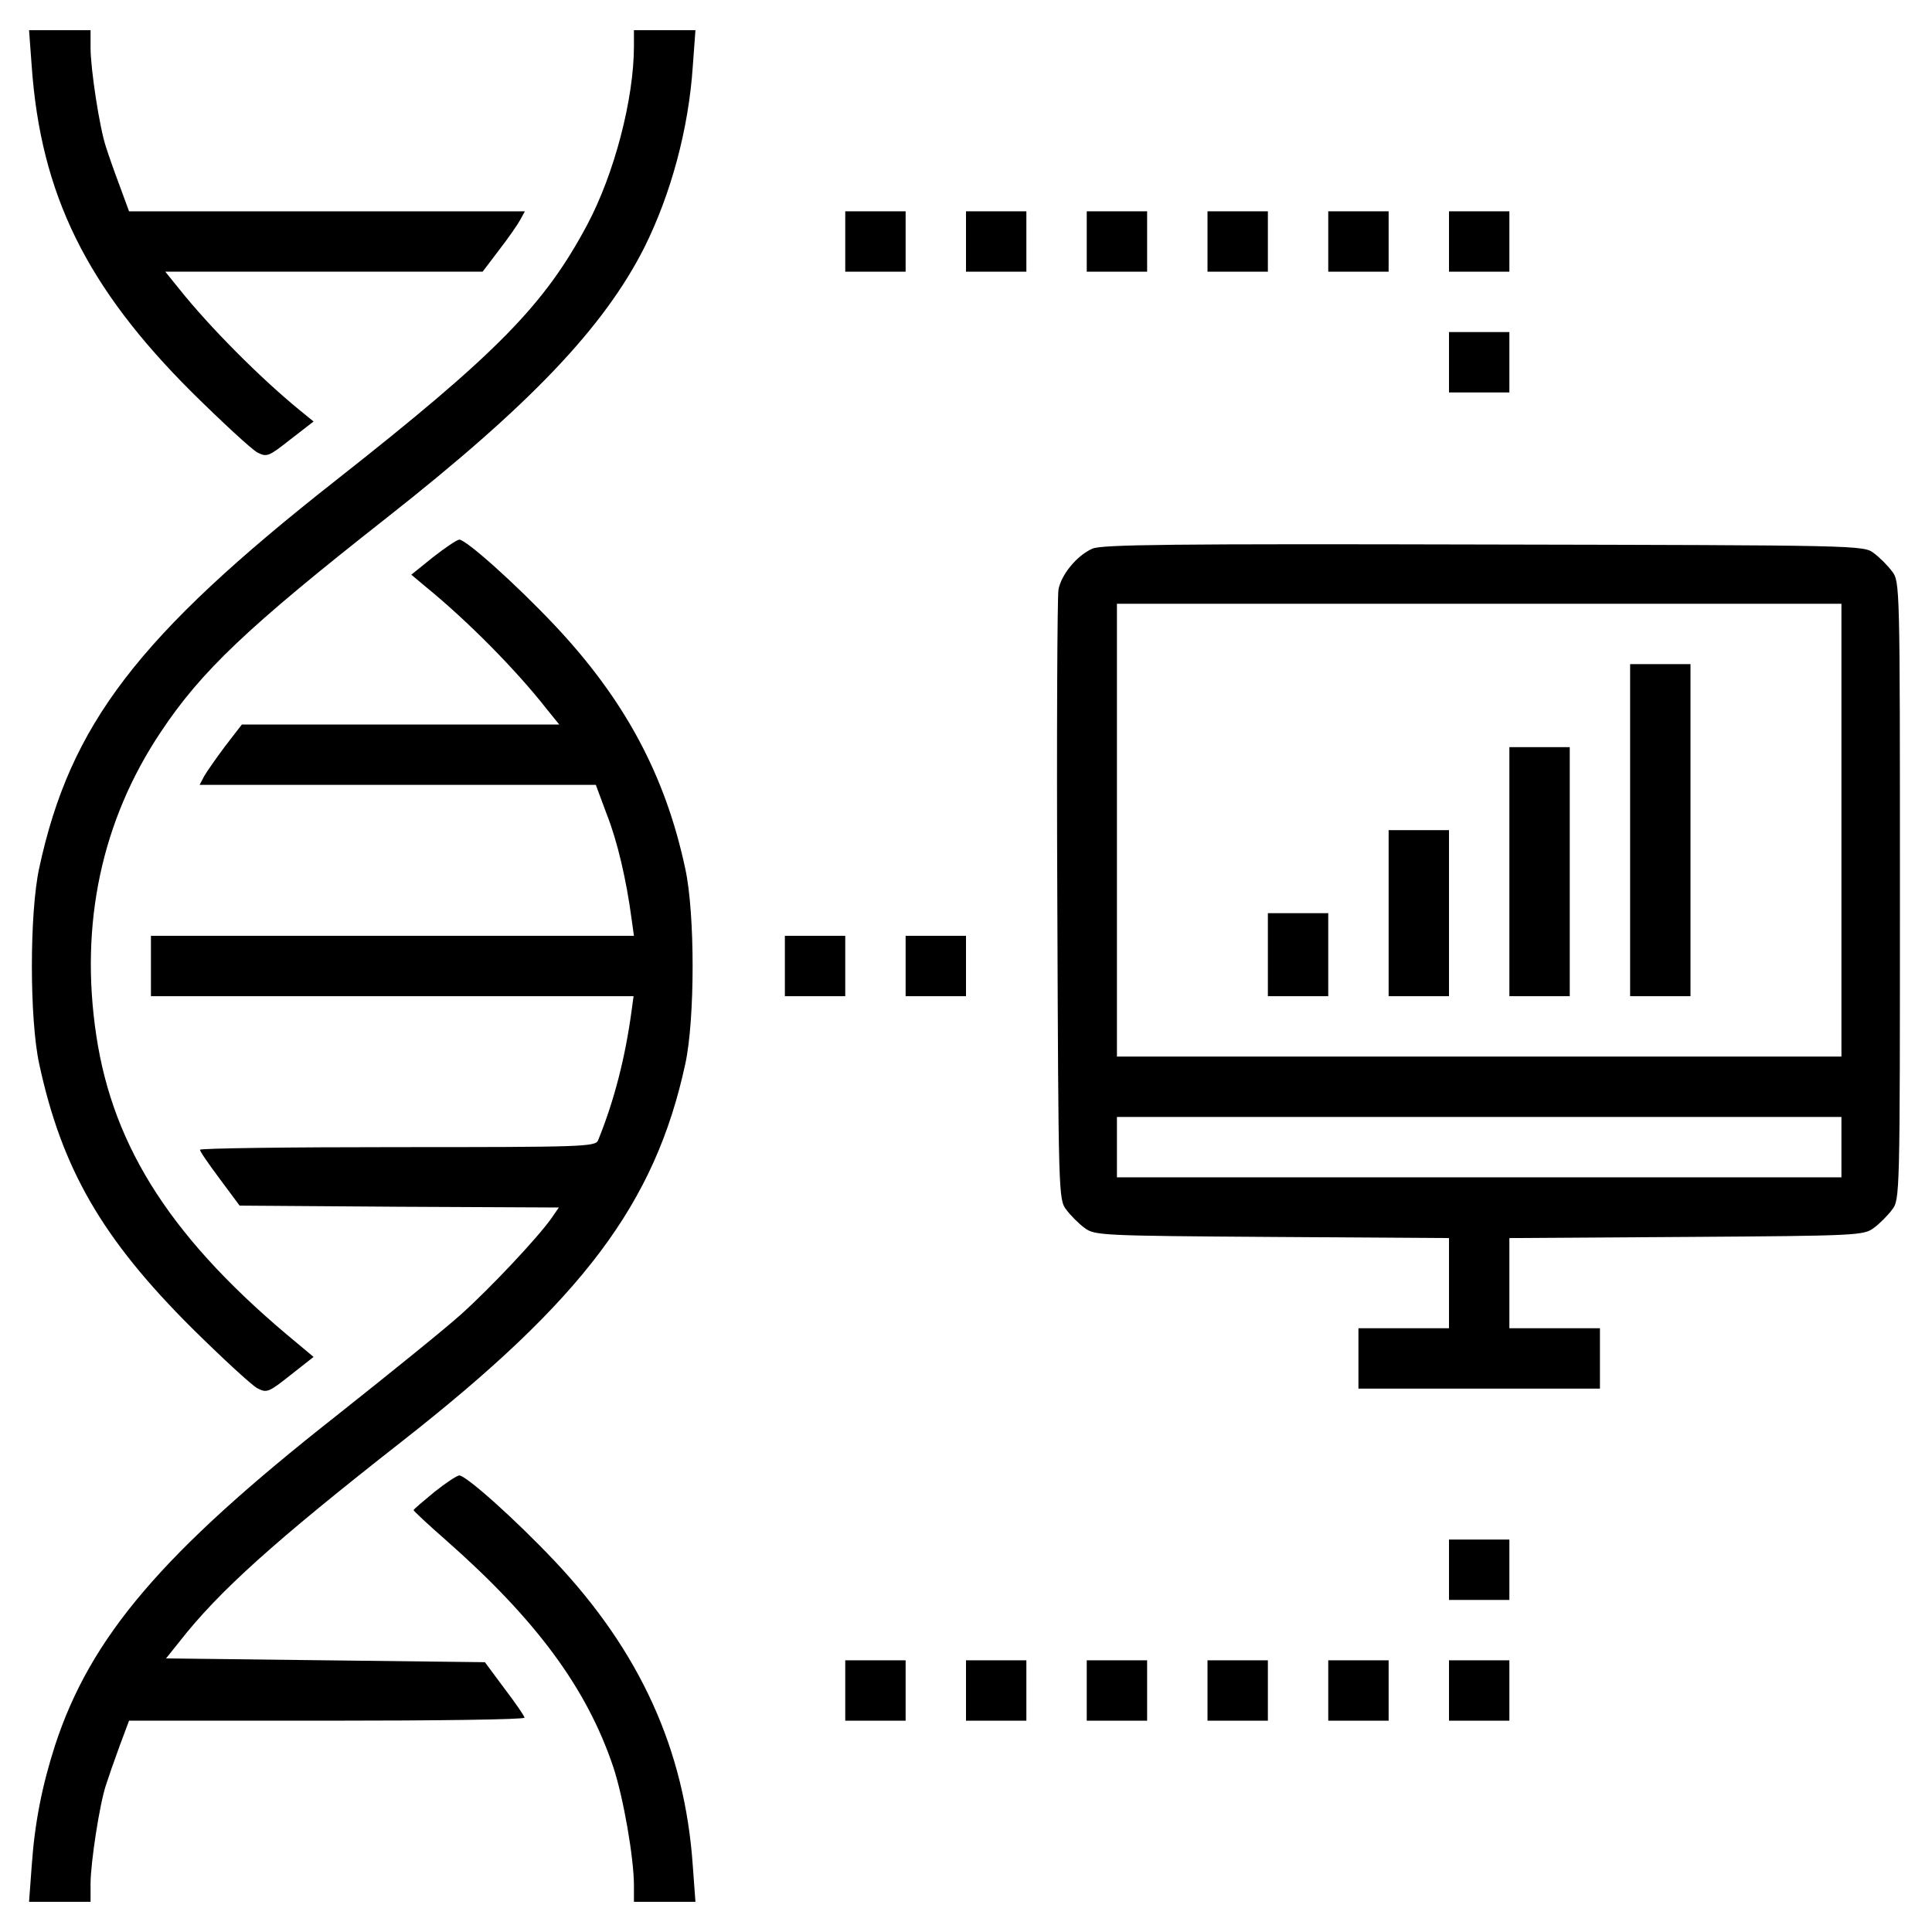 <?xml version="1.0" standalone="no"?>
<!DOCTYPE svg PUBLIC "-//W3C//DTD SVG 20010904//EN"
 "http://www.w3.org/TR/2001/REC-SVG-20010904/DTD/svg10.dtd">
<svg version="1.0" xmlns="http://www.w3.org/2000/svg"
 width="512pt" height="512pt" viewBox="0 0 512 512"
 preserveAspectRatio="xMidYMid meet">

<g transform="translate(0,512) scale(0.1,-0.1)"
fill="#000000" stroke="none">
<path d="M84 4945 c24 -340 145 -586 425 -865 81 -80 158 -151 173 -159 25
-13 30 -11 87 34 l62 48 -38 31 c-104 85 -238 220 -317 319 l-38 47 420 0 421
0 44 58 c24 31 49 67 56 80 l12 22 -525 0 -524 0 -25 68 c-14 37 -30 83 -36
102 -17 50 -41 207 -41 263 l0 47 -81 0 -82 0 7 -95z"/>
<path d="M1680 4998 c0 -140 -52 -339 -124 -474 -113 -212 -239 -341 -666
-677 -525 -413 -704 -647 -786 -1027 -26 -119 -26 -401 0 -520 60 -278 167
-463 405 -700 81 -80 158 -151 173 -159 25 -13 30 -11 88 35 l61 48 -43 36
c-328 270 -488 515 -533 817 -44 294 14 568 171 803 107 161 230 278 599 568
380 299 576 505 683 717 70 141 117 313 128 480 l7 95 -82 0 -81 0 0 -42z"/>
<path d="M2240 4480 l0 -80 80 0 80 0 0 80 0 80 -80 0 -80 0 0 -80z"/>
<path d="M2560 4480 l0 -80 80 0 80 0 0 80 0 80 -80 0 -80 0 0 -80z"/>
<path d="M2880 4480 l0 -80 80 0 80 0 0 80 0 80 -80 0 -80 0 0 -80z"/>
<path d="M3200 4480 l0 -80 80 0 80 0 0 80 0 80 -80 0 -80 0 0 -80z"/>
<path d="M3520 4480 l0 -80 80 0 80 0 0 80 0 80 -80 0 -80 0 0 -80z"/>
<path d="M3840 4480 l0 -80 80 0 80 0 0 80 0 80 -80 0 -80 0 0 -80z"/>
<path d="M3840 4160 l0 -80 80 0 80 0 0 80 0 80 -80 0 -80 0 0 -80z"/>
<path d="M1147 3643 l-57 -46 37 -31 c114 -93 241 -222 321 -324 l34 -42 -421
0 -420 0 -44 -57 c-24 -32 -49 -68 -56 -80 l-12 -23 525 0 525 0 29 -78 c28
-71 52 -173 66 -279 l6 -43 -640 0 -640 0 0 -80 0 -80 639 0 640 0 -5 -37
c-17 -126 -46 -239 -89 -345 -7 -17 -41 -18 -531 -18 -288 0 -524 -3 -524 -7
0 -5 24 -39 53 -78 l52 -70 423 -3 423 -2 -20 -29 c-37 -52 -161 -184 -239
-254 -42 -38 -192 -159 -332 -270 -460 -362 -650 -585 -744 -872 -35 -109 -54
-206 -62 -320 l-7 -95 82 0 81 0 0 48 c0 55 24 212 41 262 6 19 22 65 36 103
l25 67 524 0 c288 0 524 3 524 8 0 4 -24 39 -53 77 l-52 70 -422 5 -423 5 36
45 c104 133 252 266 589 530 481 377 671 631 751 1000 26 119 26 400 0 518
-53 249 -162 450 -347 646 -105 111 -234 226 -252 226 -7 -1 -38 -22 -70 -47z"/>
<path d="M2895 3666 c-41 -18 -83 -69 -90 -109 -3 -18 -5 -388 -3 -824 3 -782
3 -792 24 -819 11 -15 33 -37 48 -48 27 -20 41 -21 497 -24 l469 -3 0 -119 0
-120 -120 0 -120 0 0 -80 0 -80 320 0 320 0 0 80 0 80 -120 0 -120 0 0 120 0
119 469 3 c456 3 470 4 497 24 15 11 37 33 48 48 21 27 21 35 21 846 0 811 0
819 -21 846 -11 15 -33 37 -48 48 -27 21 -35 21 -1034 23 -822 2 -1013 0
-1037 -11z m1985 -746 l0 -600 -960 0 -960 0 0 600 0 600 960 0 960 0 0 -600z
m0 -840 l0 -80 -960 0 -960 0 0 80 0 80 960 0 960 0 0 -80z"/>
<path d="M4320 2920 l0 -440 80 0 80 0 0 440 0 440 -80 0 -80 0 0 -440z"/>
<path d="M4000 2810 l0 -330 80 0 80 0 0 330 0 330 -80 0 -80 0 0 -330z"/>
<path d="M3680 2700 l0 -220 80 0 80 0 0 220 0 220 -80 0 -80 0 0 -220z"/>
<path d="M3360 2590 l0 -110 80 0 80 0 0 110 0 110 -80 0 -80 0 0 -110z"/>
<path d="M2080 2560 l0 -80 80 0 80 0 0 80 0 80 -80 0 -80 0 0 -80z"/>
<path d="M2400 2560 l0 -80 80 0 80 0 0 80 0 80 -80 0 -80 0 0 -80z"/>
<path d="M1151 1166 c-29 -24 -54 -45 -55 -48 0 -2 37 -37 84 -78 241 -212
375 -394 445 -602 27 -81 55 -242 55 -315 l0 -43 81 0 82 0 -7 95 c-21 308
-140 569 -367 809 -105 111 -234 226 -252 226 -7 -1 -36 -20 -66 -44z"/>
<path d="M3840 960 l0 -80 80 0 80 0 0 80 0 80 -80 0 -80 0 0 -80z"/>
<path d="M2240 640 l0 -80 80 0 80 0 0 80 0 80 -80 0 -80 0 0 -80z"/>
<path d="M2560 640 l0 -80 80 0 80 0 0 80 0 80 -80 0 -80 0 0 -80z"/>
<path d="M2880 640 l0 -80 80 0 80 0 0 80 0 80 -80 0 -80 0 0 -80z"/>
<path d="M3200 640 l0 -80 80 0 80 0 0 80 0 80 -80 0 -80 0 0 -80z"/>
<path d="M3520 640 l0 -80 80 0 80 0 0 80 0 80 -80 0 -80 0 0 -80z"/>
<path d="M3840 640 l0 -80 80 0 80 0 0 80 0 80 -80 0 -80 0 0 -80z"/>
</g>
</svg>
